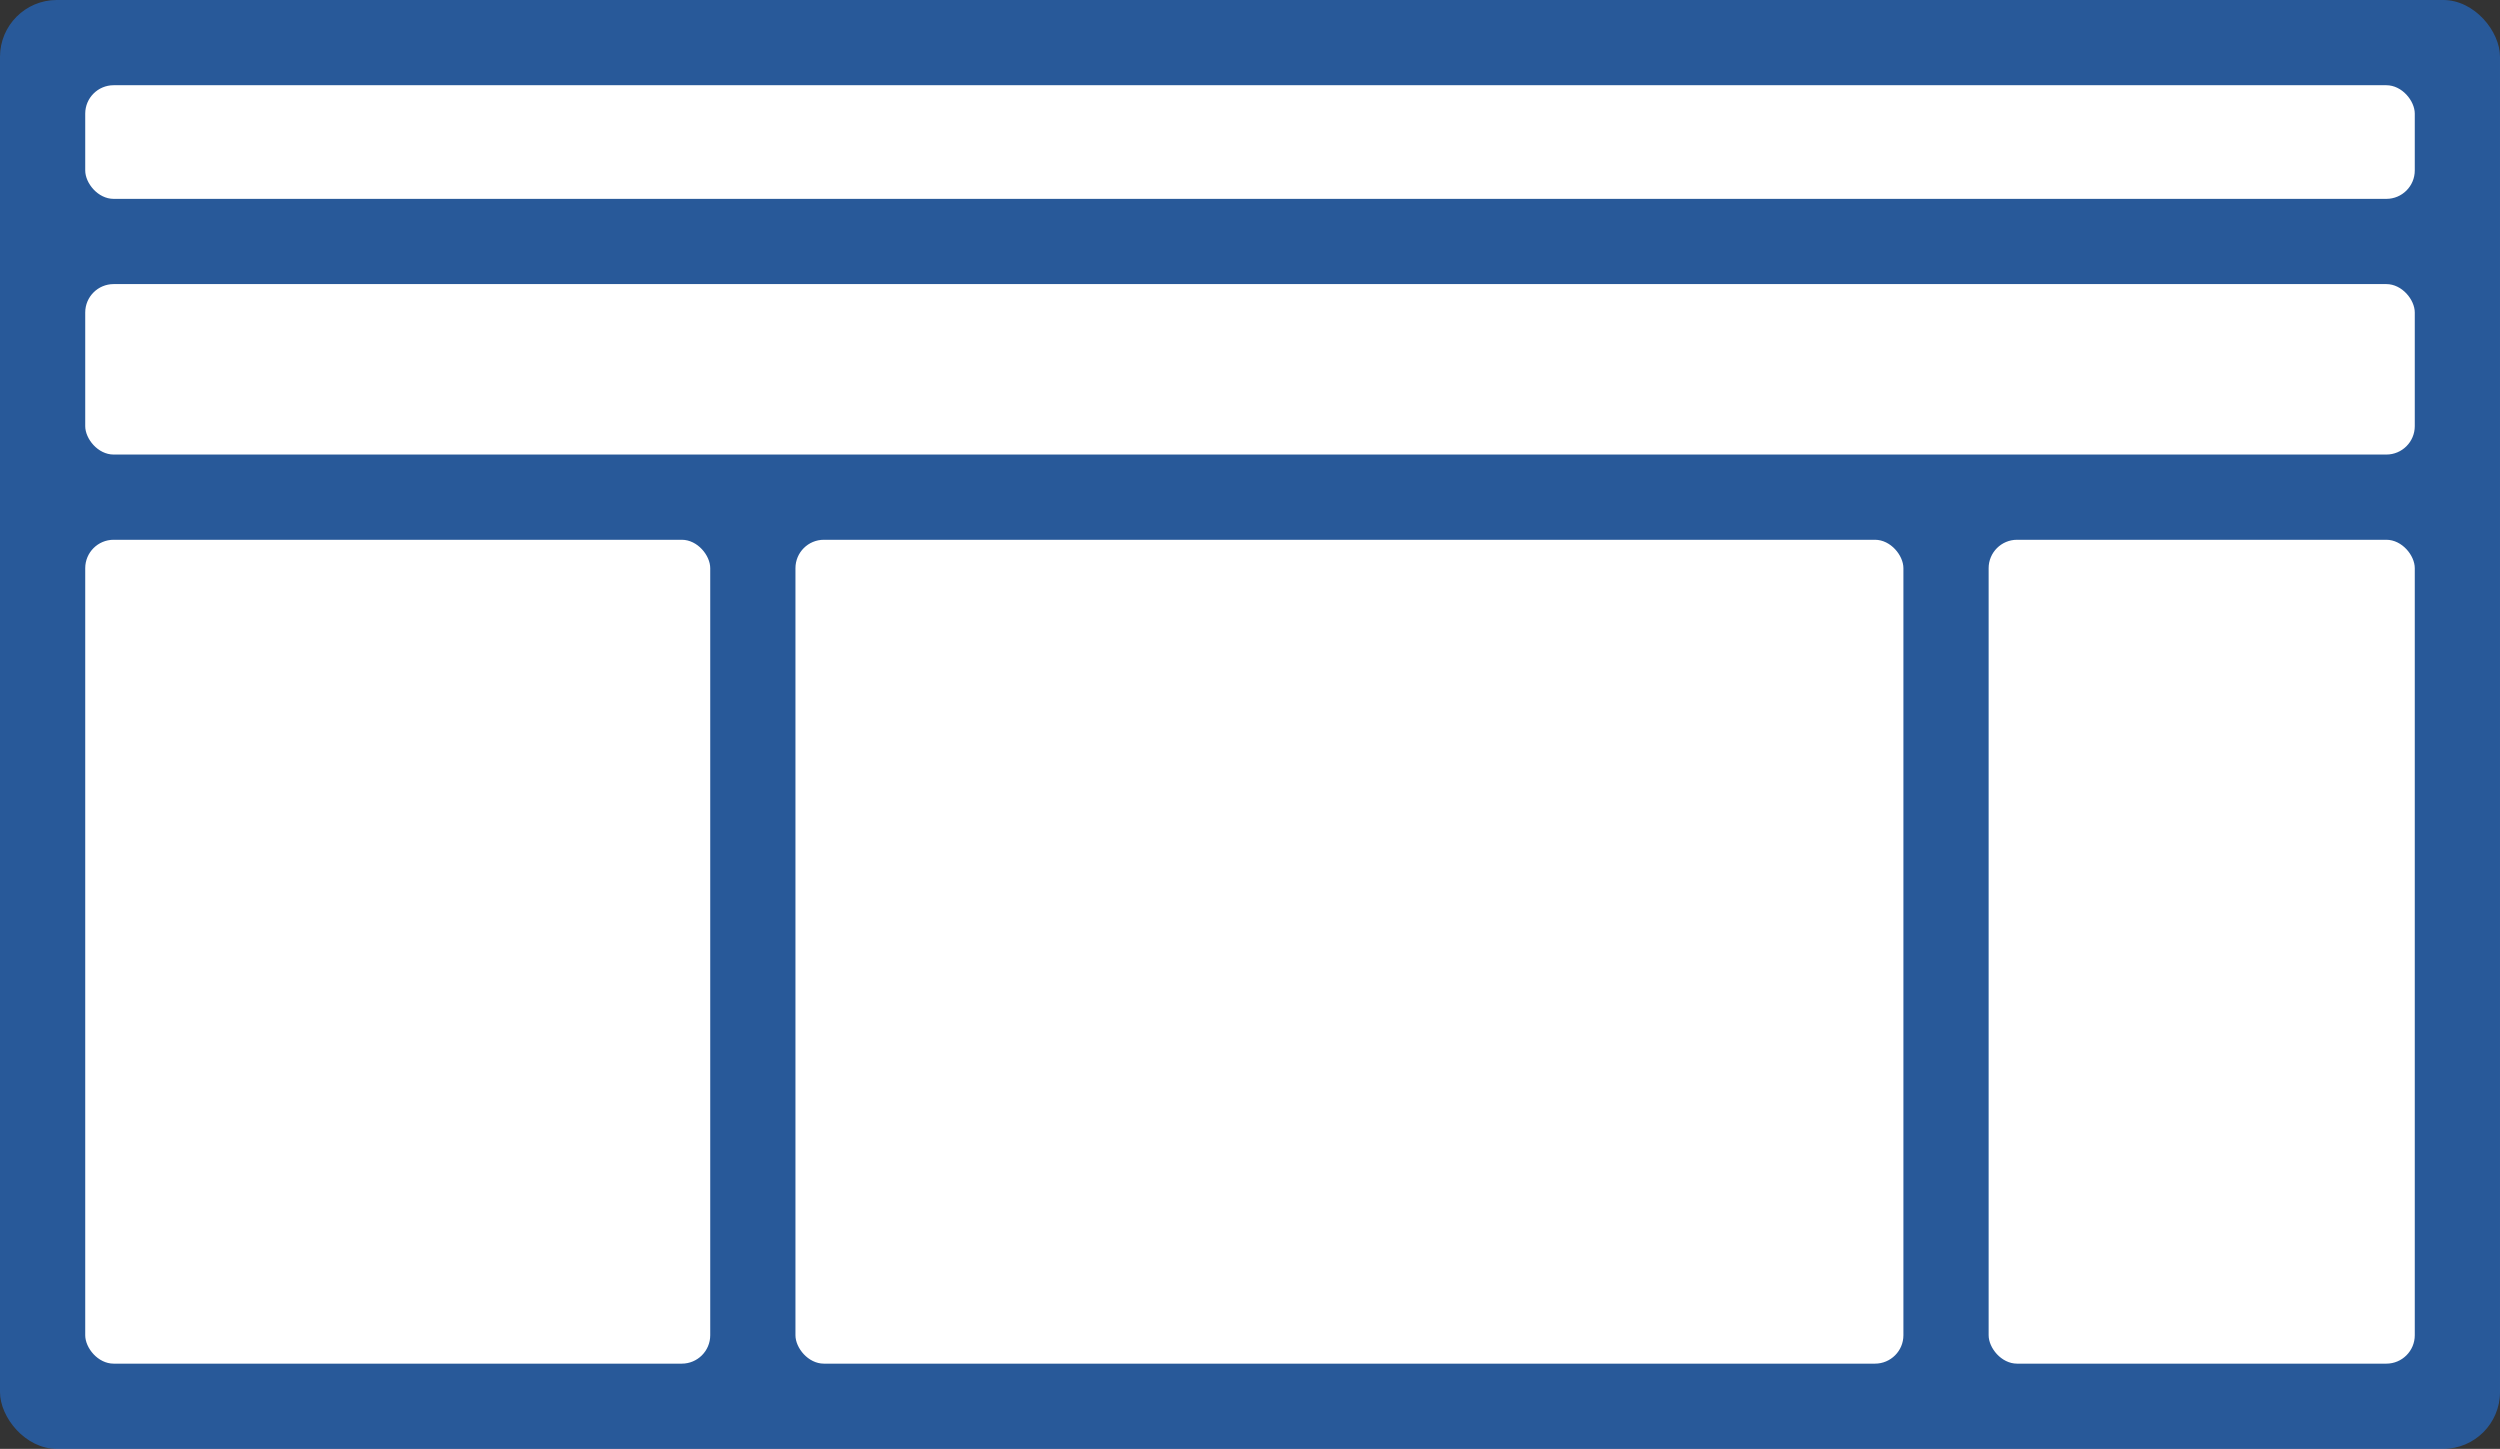 <svg width="88" height="51" viewBox="0 0 88 51" fill="none" class="layout-icon active" xmlns="http://www.w3.org/2000/svg">
    <rect x="0" y="0" width="88" height="51" fill="#333333" stroke="none"/>
    <rect width="88" height="51" rx="2" class="outline" style="fill: rgba(30, 128, 255, 0.5);"></rect>
    <rect x="3" y="3" width="82" height="4" rx="1" class="fill" style="fill: #fff;"></rect>
    <rect x="3" y="10" width="82" height="6" rx="1" class="fill" style="fill: #fff;"></rect>
    <rect x="3" y="19" width="22" height="29" rx="1" class="fill" style="fill: #fff;"></rect>
    <rect x="28" y="19" width="39" height="29" rx="1" class="fill" style="fill: #fff;"></rect>
    <rect x="70" y="19" width="15" height="29" rx="1" class="fill" style="fill: #fff;"></rect>
</svg>